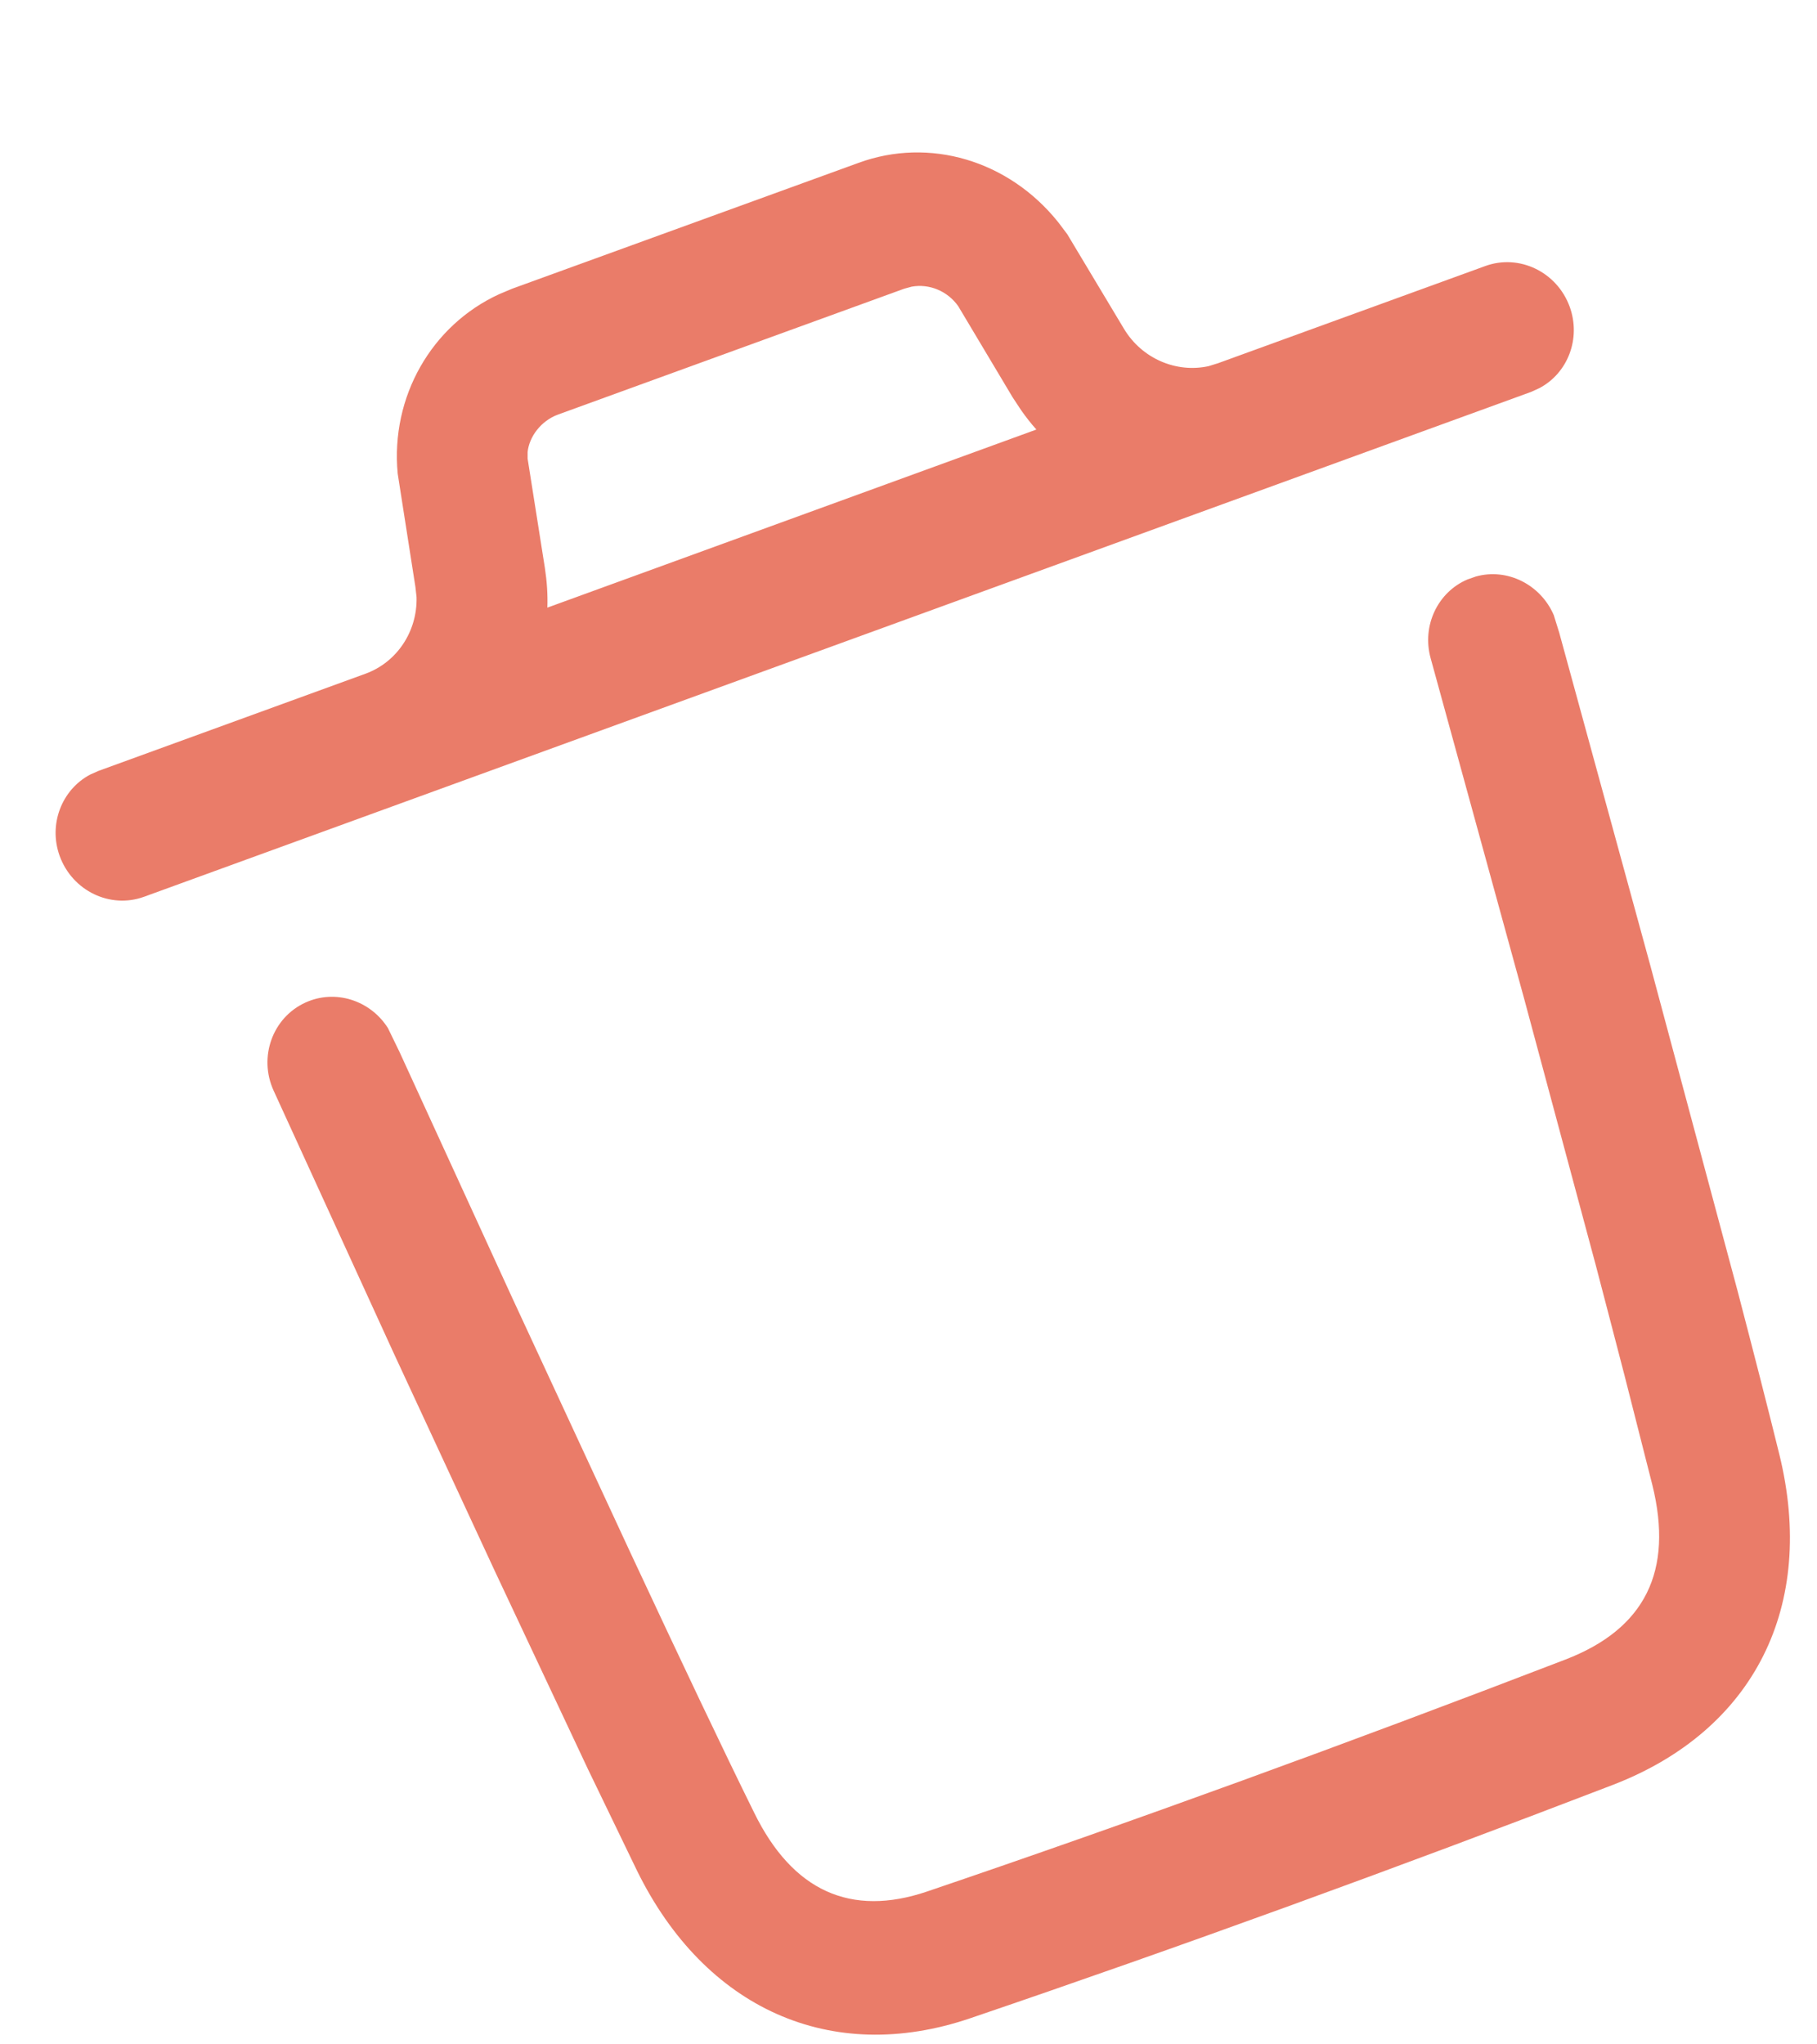 <svg width="8" height="9" viewBox="0 0 8 9" fill="none" xmlns="http://www.w3.org/2000/svg">
<path d="M6.461 2.551L6.498 2.538C6.638 2.499 6.784 2.575 6.841 2.708L6.865 2.785L7.266 4.25L7.65 5.682C7.725 5.969 7.787 6.211 7.834 6.402C7.998 7.068 7.726 7.616 7.103 7.857C6.132 8.23 5.192 8.572 4.272 8.885C3.658 9.094 3.103 8.842 2.805 8.236L2.588 7.787L2.178 6.915L1.733 5.956L1.205 4.802C1.137 4.654 1.2 4.48 1.344 4.414C1.476 4.353 1.631 4.404 1.708 4.526L1.759 4.631L2.255 5.713L2.774 6.832C3 7.316 3.185 7.706 3.32 7.979C3.489 8.325 3.746 8.441 4.082 8.327C4.995 8.017 5.927 7.677 6.892 7.306C7.243 7.171 7.369 6.917 7.275 6.537L7.153 6.057C7.115 5.909 7.072 5.747 7.026 5.57L6.711 4.398L6.299 2.898C6.259 2.754 6.331 2.606 6.461 2.551ZM0.634 3.948C0.485 4.002 0.319 3.922 0.263 3.769C0.212 3.629 0.272 3.476 0.397 3.41L0.433 3.394L1.609 2.966C1.749 2.915 1.838 2.778 1.834 2.629L1.829 2.584L1.751 2.085C1.719 1.746 1.901 1.431 2.198 1.295L2.255 1.271L3.78 0.717C4.091 0.603 4.44 0.705 4.659 0.978L4.699 1.031L4.949 1.448C5.028 1.579 5.179 1.643 5.321 1.612L5.363 1.599L6.54 1.171C6.689 1.117 6.855 1.197 6.911 1.35C6.962 1.49 6.903 1.643 6.777 1.709L6.742 1.725L0.634 3.948ZM3.981 1.271L2.457 1.825C2.381 1.853 2.33 1.923 2.323 1.99L2.323 2.019L2.399 2.5C2.408 2.559 2.412 2.617 2.41 2.675L4.563 1.891C4.539 1.864 4.517 1.836 4.496 1.806L4.459 1.75L4.219 1.348C4.172 1.281 4.091 1.248 4.014 1.262L3.981 1.271Z" fill="#EA7C69"/>
</svg>
